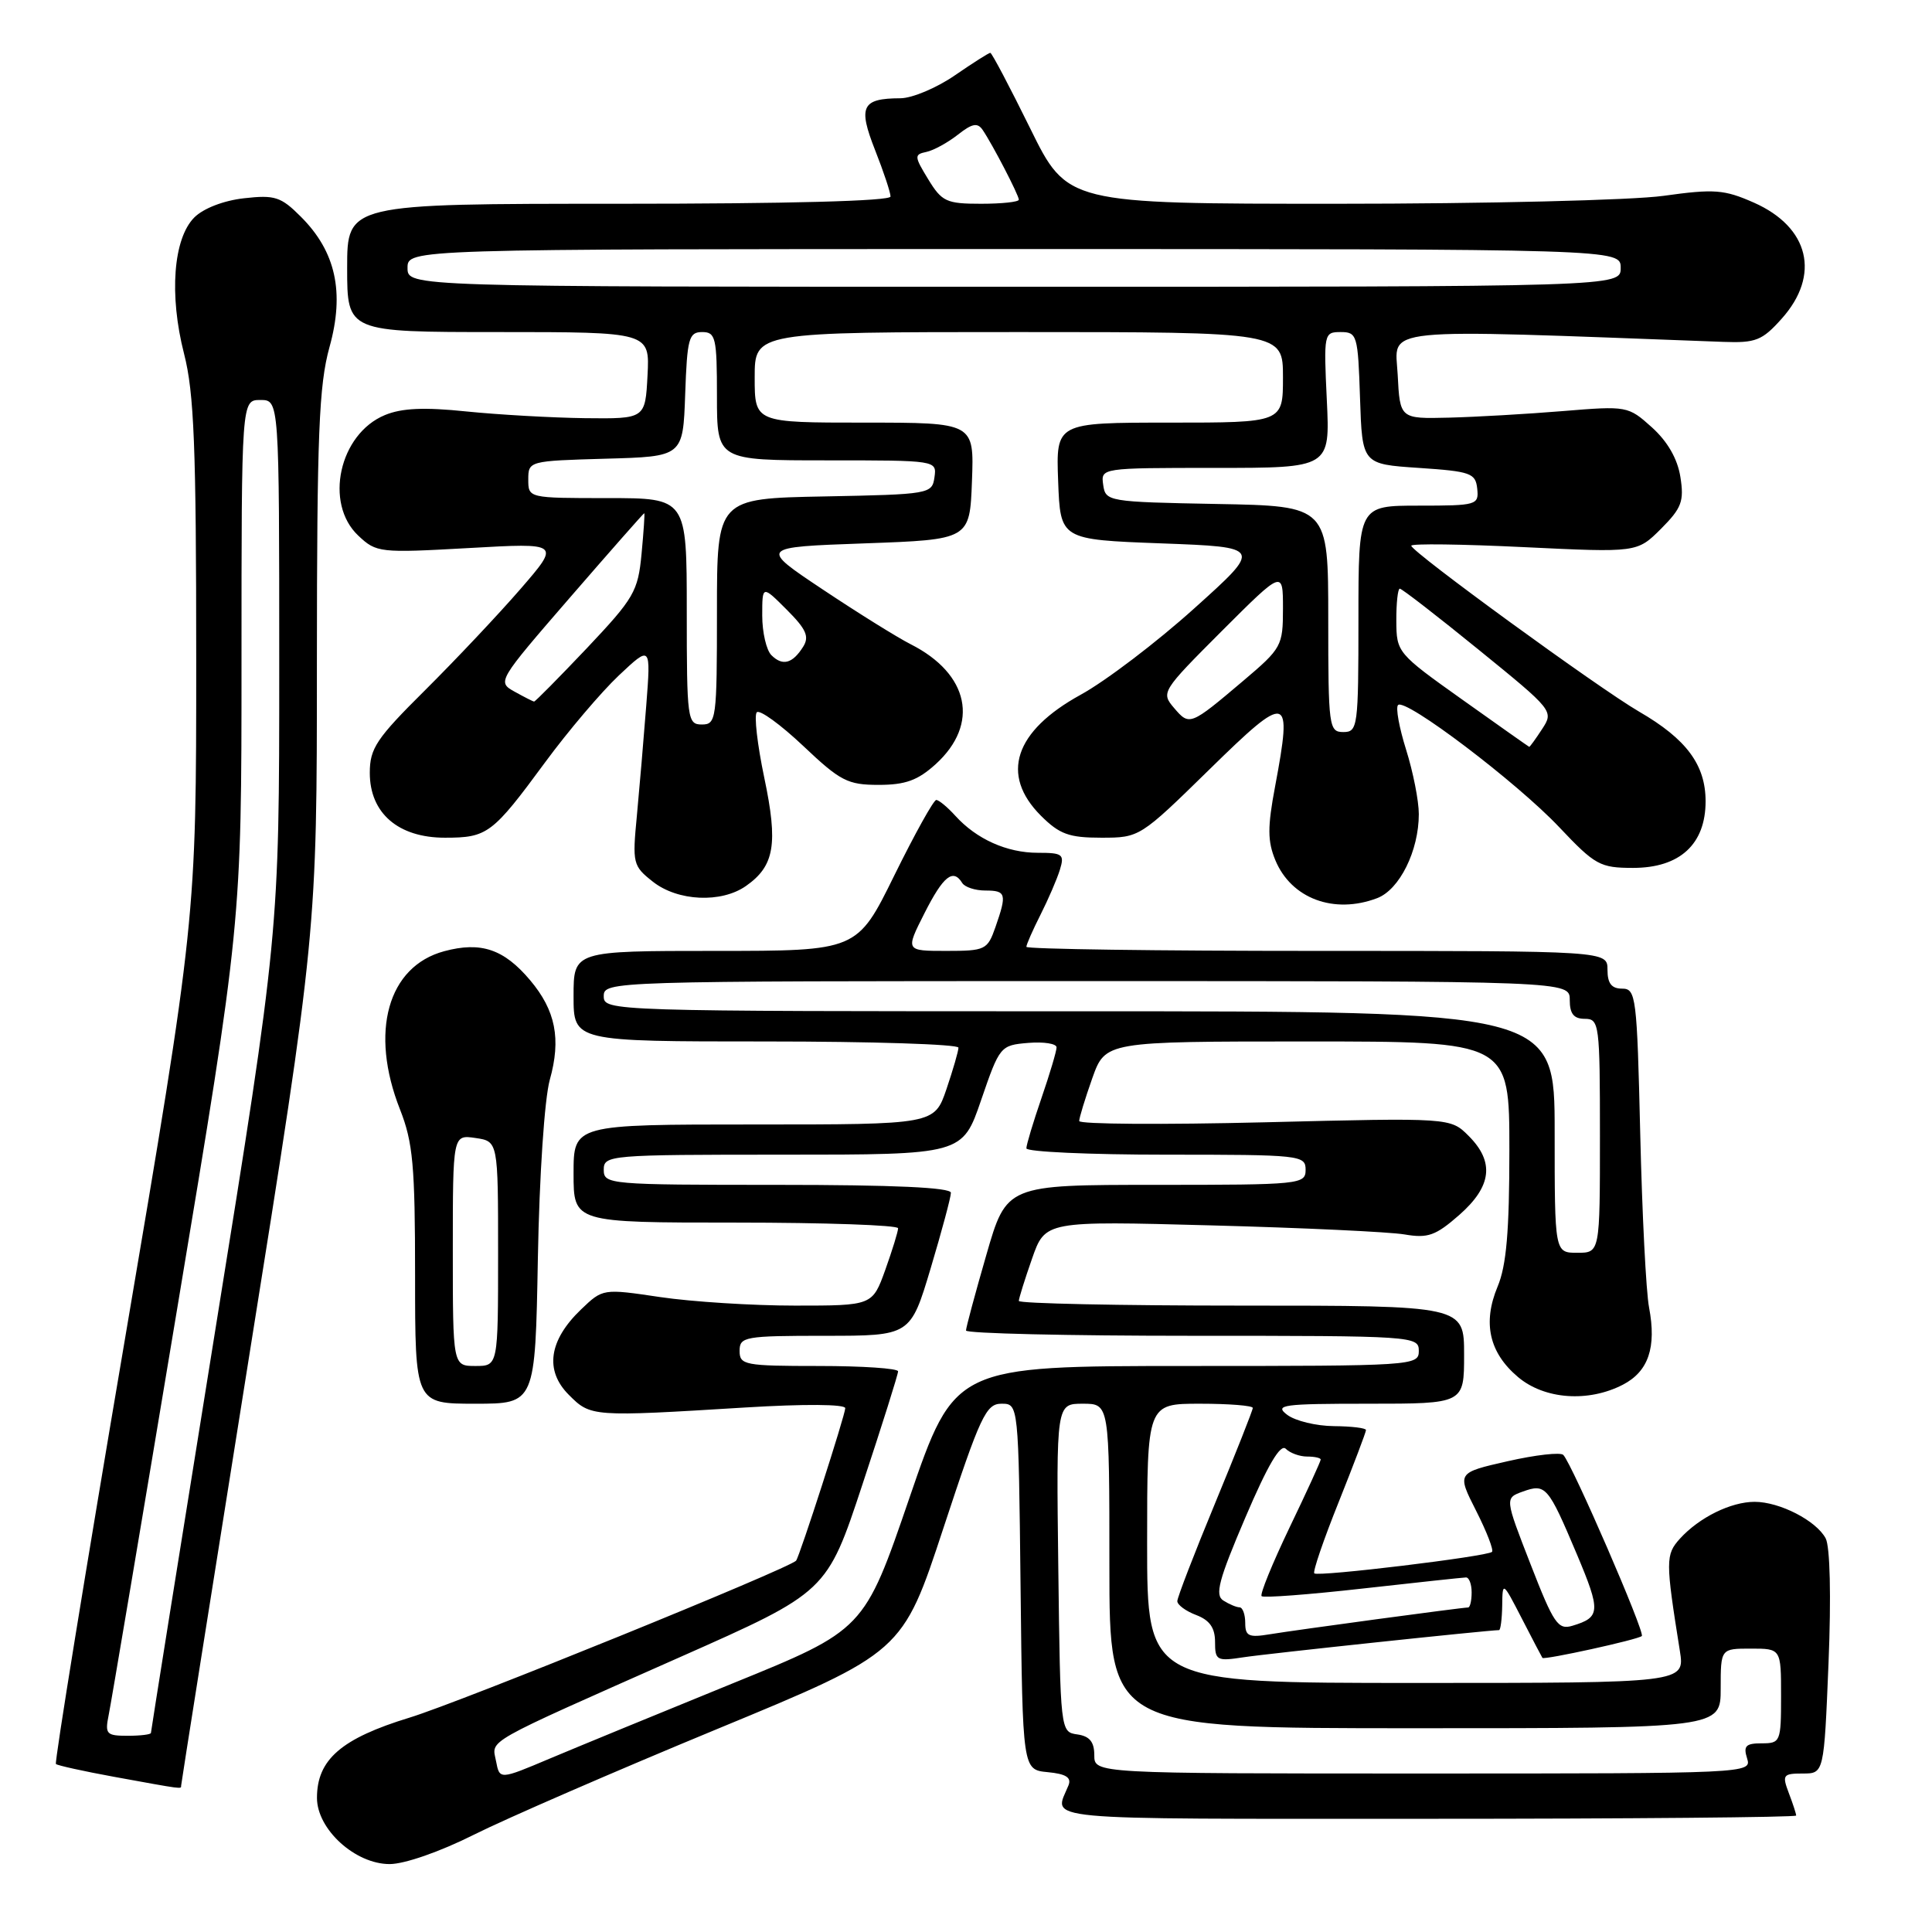 <?xml version="1.0" encoding="UTF-8" standalone="no"?>
<!DOCTYPE svg PUBLIC "-//W3C//DTD SVG 1.1//EN" "http://www.w3.org/Graphics/SVG/1.1/DTD/svg11.dtd" >
<svg xmlns="http://www.w3.org/2000/svg" xmlns:xlink="http://www.w3.org/1999/xlink" version="1.1" viewBox="0 0 256 256">
 <g >
 <path fill="currentColor"
d=" M 62.77 243.12 C 67.02 240.99 81.54 234.68 95.04 229.10 C 119.59 218.95 119.59 218.95 125.01 202.47 C 129.90 187.62 130.65 186.00 132.70 186.00 C 134.96 186.00 134.96 186.00 135.23 210.25 C 135.50 234.50 135.50 234.50 138.83 234.82 C 141.25 235.05 142.00 235.53 141.58 236.57 C 139.66 241.31 136.35 241.00 188.89 241.00 C 215.90 241.00 238.00 240.80 238.00 240.57 C 238.00 240.33 237.56 238.98 237.02 237.57 C 236.12 235.19 236.26 235.00 238.87 235.00 C 241.69 235.00 241.69 235.00 242.29 220.33 C 242.65 211.52 242.49 204.92 241.91 203.84 C 240.66 201.49 235.81 199.00 232.50 199.00 C 229.35 199.00 225.16 201.07 222.61 203.87 C 220.68 206.01 220.68 206.78 222.59 218.75 C 223.26 223.00 223.26 223.00 187.63 223.00 C 152.00 223.00 152.00 223.00 152.00 204.50 C 152.00 186.00 152.00 186.00 159.00 186.00 C 162.85 186.00 166.00 186.25 166.00 186.56 C 166.00 186.86 163.75 192.55 161.00 199.20 C 158.25 205.84 156.00 211.68 156.00 212.16 C 156.00 212.65 157.12 213.48 158.50 214.00 C 160.29 214.68 161.00 215.70 161.00 217.56 C 161.00 220.02 161.23 220.14 164.75 219.60 C 167.77 219.13 197.26 216.00 198.63 216.00 C 198.83 216.00 199.02 214.54 199.05 212.75 C 199.09 209.52 199.11 209.53 201.67 214.50 C 203.08 217.25 204.31 219.58 204.38 219.68 C 204.62 219.98 217.09 217.25 217.55 216.78 C 218.00 216.33 208.35 194.07 207.15 192.79 C 206.79 192.40 203.46 192.78 199.77 193.62 C 193.04 195.15 193.04 195.15 195.59 200.18 C 196.99 202.94 197.94 205.39 197.70 205.63 C 197.09 206.24 174.62 208.96 174.15 208.48 C 173.93 208.26 175.38 204.02 177.38 199.04 C 179.37 194.06 181.00 189.76 181.00 189.49 C 181.00 189.22 179.09 188.99 176.75 188.97 C 174.41 188.95 171.63 188.28 170.56 187.47 C 168.82 186.15 169.94 186.00 181.31 186.00 C 194.00 186.00 194.00 186.00 194.00 179.50 C 194.00 173.00 194.00 173.00 164.50 173.00 C 148.28 173.00 135.00 172.72 135.00 172.38 C 135.00 172.05 135.79 169.52 136.75 166.78 C 138.50 161.78 138.50 161.78 160.50 162.37 C 172.60 162.69 184.12 163.23 186.11 163.57 C 189.21 164.10 190.23 163.73 193.36 160.99 C 197.67 157.20 198.06 153.97 194.60 150.51 C 192.19 148.10 192.19 148.10 167.60 148.71 C 154.07 149.04 143.00 148.97 143.00 148.54 C 143.00 148.12 143.78 145.57 144.73 142.88 C 146.47 138.00 146.47 138.00 173.23 138.00 C 200.00 138.00 200.00 138.00 200.00 152.38 C 200.00 163.13 199.61 167.70 198.44 170.48 C 196.43 175.30 197.33 179.25 201.15 182.47 C 204.66 185.43 210.45 185.85 215.04 183.48 C 218.43 181.72 219.51 178.54 218.51 173.25 C 218.11 171.19 217.59 160.84 217.34 150.25 C 216.91 132.02 216.78 131.00 214.94 131.00 C 213.54 131.00 213.00 130.31 213.00 128.50 C 213.00 126.00 213.00 126.00 174.50 126.00 C 153.32 126.00 136.00 125.76 136.00 125.46 C 136.00 125.16 136.84 123.25 137.87 121.21 C 138.90 119.17 140.06 116.49 140.44 115.25 C 141.07 113.20 140.81 113.00 137.52 113.00 C 133.42 113.00 129.39 111.19 126.59 108.10 C 125.55 106.95 124.40 106.00 124.06 106.00 C 123.71 106.00 121.21 110.50 118.50 116.00 C 113.58 126.00 113.58 126.00 94.79 126.00 C 76.00 126.00 76.00 126.00 76.00 132.00 C 76.00 138.00 76.00 138.00 101.50 138.00 C 115.53 138.00 127.00 138.37 127.00 138.82 C 127.00 139.27 126.28 141.75 125.41 144.32 C 123.81 149.00 123.81 149.00 99.91 149.00 C 76.00 149.00 76.00 149.00 76.00 155.50 C 76.00 162.00 76.00 162.00 97.50 162.00 C 109.33 162.00 119.00 162.34 119.00 162.75 C 119.01 163.16 118.24 165.64 117.31 168.25 C 115.60 173.00 115.60 173.00 105.34 173.00 C 99.70 173.00 91.66 172.49 87.48 171.87 C 79.88 170.74 79.88 170.74 76.99 173.51 C 72.72 177.60 72.15 181.60 75.37 184.82 C 78.28 187.74 78.39 187.75 98.75 186.50 C 106.56 186.02 112.00 186.06 112.00 186.59 C 112.00 187.47 105.96 206.21 105.49 206.79 C 104.67 207.80 60.98 225.55 54.28 227.59 C 45.22 230.36 42.00 233.15 42.00 238.23 C 42.00 242.39 47.06 247.00 51.63 247.00 C 53.60 247.00 58.31 245.36 62.77 243.12 Z  M 24.00 236.61 C 24.00 236.39 28.05 210.85 32.99 179.86 C 41.99 123.50 41.99 123.50 41.99 87.73 C 42.00 57.48 42.26 51.05 43.66 45.99 C 45.68 38.73 44.50 33.34 39.86 28.71 C 37.23 26.07 36.41 25.81 32.34 26.27 C 29.64 26.57 26.95 27.61 25.75 28.81 C 22.96 31.60 22.39 39.08 24.39 46.88 C 25.72 52.05 26.00 59.22 26.00 87.47 C 26.00 121.79 26.00 121.79 16.53 177.59 C 11.31 208.28 7.21 233.54 7.41 233.74 C 7.60 233.93 11.08 234.70 15.13 235.44 C 24.36 237.12 24.00 237.08 24.00 236.61 Z  M 71.27 166.75 C 71.47 155.72 72.15 145.61 72.85 143.08 C 74.37 137.66 73.62 133.89 70.25 129.89 C 66.77 125.76 63.73 124.73 58.86 126.04 C 51.38 128.05 48.95 136.73 53.00 147.00 C 54.72 151.37 55.00 154.43 55.00 169.04 C 55.00 186.00 55.00 186.00 62.96 186.00 C 70.92 186.00 70.92 186.00 71.27 166.75 Z  M 182.48 119.01 C 185.45 117.88 188.00 112.73 188.00 107.87 C 188.00 106.11 187.24 102.28 186.32 99.35 C 185.40 96.42 184.91 93.75 185.25 93.42 C 186.21 92.46 200.99 103.66 206.60 109.60 C 211.36 114.64 212.02 115.00 216.40 115.00 C 222.59 115.00 226.00 111.86 226.00 106.18 C 226.00 101.35 223.47 97.93 217.18 94.29 C 211.81 91.17 187.00 73.10 187.00 72.31 C 187.00 72.01 193.73 72.10 201.97 72.50 C 216.93 73.22 216.93 73.22 220.09 70.07 C 222.83 67.32 223.17 66.42 222.66 63.20 C 222.28 60.79 220.96 58.50 218.89 56.63 C 215.74 53.80 215.60 53.77 207.10 54.47 C 202.37 54.86 195.57 55.25 192.00 55.34 C 185.50 55.50 185.50 55.50 185.20 49.64 C 184.87 43.26 181.80 43.57 228.34 45.30 C 232.65 45.46 233.50 45.12 236.09 42.22 C 241.26 36.44 239.74 30.10 232.40 26.85 C 228.46 25.11 227.16 25.01 220.42 25.95 C 216.26 26.53 196.78 27.00 177.14 27.00 C 141.42 27.00 141.42 27.00 136.50 17.00 C 133.79 11.50 131.42 7.00 131.22 7.00 C 131.02 7.00 128.90 8.35 126.50 10.00 C 124.10 11.65 120.87 13.01 119.32 13.02 C 114.19 13.04 113.67 14.09 115.95 19.88 C 117.08 22.74 118.00 25.51 118.00 26.04 C 118.00 26.64 104.41 27.00 82.00 27.00 C 46.00 27.00 46.00 27.00 46.00 35.50 C 46.00 44.00 46.00 44.00 66.05 44.00 C 86.10 44.00 86.10 44.00 85.80 49.75 C 85.50 55.50 85.50 55.50 77.50 55.41 C 73.10 55.35 66.03 54.95 61.80 54.52 C 56.22 53.94 53.24 54.07 51.00 55.00 C 44.95 57.50 42.92 66.70 47.48 70.98 C 49.88 73.24 50.30 73.28 62.11 72.62 C 74.26 71.93 74.26 71.93 68.97 78.04 C 66.06 81.40 60.38 87.42 56.34 91.44 C 49.87 97.86 49.00 99.16 49.00 102.41 C 49.00 107.75 52.77 111.00 58.95 111.00 C 64.59 111.00 65.24 110.51 72.24 101.00 C 75.27 96.88 79.67 91.70 82.00 89.50 C 86.25 85.50 86.25 85.50 85.63 93.50 C 85.29 97.90 84.73 104.46 84.39 108.08 C 83.78 114.41 83.86 114.74 86.51 116.83 C 89.81 119.43 95.57 119.69 98.84 117.40 C 102.63 114.75 103.12 111.84 101.27 103.05 C 100.35 98.66 99.90 94.76 100.28 94.38 C 100.67 94.00 103.43 96.01 106.43 98.84 C 111.35 103.50 112.32 104.00 116.42 104.00 C 119.98 104.00 121.62 103.40 123.99 101.25 C 129.82 95.94 128.43 89.29 120.66 85.36 C 118.92 84.48 113.70 81.23 109.05 78.13 C 100.60 72.50 100.60 72.50 114.55 72.00 C 128.50 71.50 128.50 71.50 128.79 63.75 C 129.08 56.00 129.08 56.00 114.54 56.00 C 100.00 56.00 100.00 56.00 100.00 50.00 C 100.00 44.00 100.00 44.00 135.00 44.00 C 170.00 44.00 170.00 44.00 170.00 50.00 C 170.00 56.00 170.00 56.00 154.96 56.00 C 139.92 56.00 139.92 56.00 140.21 63.75 C 140.50 71.50 140.50 71.50 153.88 72.00 C 167.27 72.50 167.27 72.50 158.24 80.62 C 153.28 85.09 146.51 90.24 143.19 92.06 C 134.40 96.89 132.51 102.66 137.92 108.08 C 140.39 110.54 141.64 111.00 145.93 111.00 C 150.99 111.00 151.07 110.95 160.26 101.95 C 170.73 91.69 171.28 91.83 168.96 104.19 C 167.94 109.60 167.95 111.46 168.99 113.98 C 171.10 119.07 176.77 121.18 182.48 119.01 Z  M 65.73 233.37 C 65.17 230.46 63.70 231.29 90.03 219.61 C 109.57 210.95 109.57 210.95 114.28 196.69 C 116.88 188.84 119.00 182.11 119.00 181.71 C 119.00 181.32 114.28 181.00 108.50 181.00 C 98.67 181.00 98.00 180.87 98.00 179.00 C 98.00 177.12 98.67 177.00 109.32 177.00 C 120.64 177.00 120.64 177.00 123.32 168.05 C 124.79 163.13 126.00 158.63 126.00 158.05 C 126.00 157.35 118.44 157.00 103.00 157.00 C 80.67 157.00 80.00 156.94 80.00 155.00 C 80.00 153.06 80.67 153.00 103.76 153.00 C 127.53 153.00 127.53 153.00 130.01 145.75 C 132.46 138.61 132.56 138.50 136.25 138.19 C 138.31 138.02 140.00 138.29 140.00 138.78 C 140.00 139.28 139.10 142.30 138.00 145.50 C 136.90 148.70 136.00 151.69 136.00 152.16 C 136.00 152.62 144.32 153.00 154.50 153.00 C 172.33 153.00 173.00 153.07 173.00 155.00 C 173.00 156.93 172.33 157.00 153.19 157.00 C 133.37 157.00 133.37 157.00 130.69 166.30 C 129.21 171.42 128.00 175.92 128.00 176.30 C 128.00 176.69 141.50 177.00 158.00 177.00 C 187.33 177.00 188.00 177.04 188.00 179.00 C 188.00 180.96 187.33 181.00 157.25 181.00 C 126.50 181.01 126.50 181.01 120.50 198.49 C 114.51 215.97 114.51 215.97 97.00 223.09 C 87.38 227.01 76.51 231.48 72.85 233.02 C 66.20 235.83 66.20 235.83 65.73 233.37 Z  M 145.00 232.57 C 145.00 230.81 144.38 230.05 142.75 229.82 C 140.51 229.50 140.50 229.45 140.23 207.75 C 139.96 186.00 139.96 186.00 143.48 186.00 C 147.00 186.00 147.00 186.00 147.00 207.50 C 147.00 229.00 147.00 229.00 187.50 229.00 C 228.00 229.00 228.00 229.00 228.00 223.73 C 228.00 218.45 228.00 218.45 232.00 218.45 C 236.00 218.45 236.00 218.45 236.00 224.73 C 236.00 230.80 235.92 231.00 233.43 231.00 C 231.32 231.00 230.98 231.35 231.50 233.00 C 232.13 234.98 231.68 235.00 188.57 235.00 C 145.00 235.00 145.00 235.00 145.00 232.57 Z  M 165.00 215.05 C 165.00 213.92 164.66 212.99 164.25 212.98 C 163.84 212.98 162.87 212.57 162.10 212.08 C 160.95 211.36 161.48 209.35 165.02 201.07 C 167.98 194.13 169.67 191.27 170.37 191.97 C 170.94 192.54 172.21 193.00 173.20 193.00 C 174.19 193.00 175.00 193.18 175.00 193.40 C 175.00 193.63 173.14 197.69 170.86 202.43 C 168.59 207.18 166.92 211.26 167.17 211.50 C 167.41 211.75 173.44 211.29 180.56 210.49 C 187.68 209.69 193.84 209.03 194.25 209.02 C 194.66 209.01 195.00 209.90 195.00 211.00 C 195.00 212.10 194.79 213.00 194.53 213.00 C 193.74 213.00 171.69 215.98 168.25 216.55 C 165.47 217.01 165.00 216.80 165.00 215.05 Z  M 202.81 207.28 C 199.39 198.50 199.39 198.50 201.78 197.64 C 204.81 196.55 205.13 196.92 208.93 205.92 C 212.13 213.51 212.08 214.30 208.36 215.42 C 206.44 216.00 205.88 215.17 202.81 207.28 Z  M 206.00 150.00 C 206.00 134.00 206.00 134.00 143.00 134.00 C 80.67 134.00 80.00 133.98 80.00 132.00 C 80.00 130.02 80.67 130.00 144.00 130.00 C 208.00 130.00 208.00 130.00 208.00 132.50 C 208.00 134.33 208.53 135.00 210.00 135.00 C 211.91 135.00 212.00 135.67 212.00 150.50 C 212.00 166.00 212.00 166.00 209.00 166.00 C 206.00 166.00 206.00 166.00 206.00 150.00 Z  M 122.50 121.00 C 125.00 116.07 126.29 115.04 127.50 117.00 C 127.84 117.55 129.22 118.00 130.56 118.00 C 133.32 118.00 133.44 118.44 131.90 122.85 C 130.85 125.86 130.56 126.00 125.39 126.00 C 119.97 126.00 119.97 126.00 122.50 121.00 Z  M 14.40 227.25 C 14.71 225.74 18.80 201.50 23.48 173.39 C 32.00 122.29 32.00 122.29 32.00 87.64 C 32.00 53.00 32.00 53.00 34.50 53.00 C 37.00 53.00 37.00 53.00 37.00 88.29 C 37.00 123.58 37.00 123.58 28.50 176.41 C 23.82 205.47 20.00 229.42 20.00 229.62 C 20.00 229.83 18.61 230.00 16.92 230.00 C 14.09 230.00 13.89 229.78 14.40 227.25 Z  M 60.00 165.67 C 60.00 150.35 60.00 150.35 63.00 150.79 C 66.00 151.23 66.00 151.23 66.00 166.11 C 66.00 181.00 66.00 181.00 63.00 181.00 C 60.00 181.00 60.00 181.00 60.00 165.67 Z  M 193.77 92.71 C 185.15 86.58 185.04 86.45 185.02 82.25 C 185.01 79.91 185.22 78.00 185.48 78.00 C 185.75 78.00 190.46 81.64 195.94 86.10 C 205.81 94.12 205.90 94.22 204.34 96.60 C 203.48 97.92 202.71 98.98 202.63 98.96 C 202.56 98.94 198.57 96.13 193.77 92.71 Z  M 176.00 82.03 C 176.00 67.05 176.00 67.05 161.25 66.78 C 146.81 66.51 146.49 66.45 146.18 64.25 C 145.86 62.00 145.87 62.00 161.05 62.00 C 176.24 62.00 176.24 62.00 175.81 53.00 C 175.39 44.18 175.43 44.00 177.65 44.00 C 179.82 44.00 179.94 44.41 180.21 52.75 C 180.50 61.50 180.50 61.50 188.00 62.00 C 194.87 62.46 195.52 62.69 195.74 64.75 C 195.97 66.92 195.68 67.00 187.99 67.00 C 180.00 67.00 180.00 67.00 180.00 82.00 C 180.00 96.33 179.91 97.00 178.00 97.00 C 176.09 97.00 176.00 96.33 176.00 82.03 Z  M 91.00 81.00 C 91.00 66.00 91.00 66.00 80.50 66.00 C 70.01 66.00 70.00 66.00 70.00 63.53 C 70.00 61.09 70.10 61.07 80.25 60.78 C 90.50 60.50 90.50 60.50 90.79 52.25 C 91.05 44.82 91.28 44.00 93.04 44.00 C 94.83 44.00 95.00 44.73 95.00 52.50 C 95.00 61.00 95.00 61.00 109.57 61.00 C 124.11 61.00 124.14 61.00 123.82 63.25 C 123.51 65.45 123.17 65.51 109.25 65.78 C 95.00 66.05 95.00 66.05 95.00 81.03 C 95.00 95.33 94.91 96.00 93.00 96.00 C 91.09 96.00 91.00 95.33 91.00 81.00 Z  M 155.57 93.81 C 153.82 91.76 153.93 91.59 161.89 83.62 C 170.00 75.52 170.00 75.52 170.00 80.64 C 170.00 85.58 169.82 85.91 164.75 90.20 C 157.70 96.17 157.61 96.20 155.57 93.81 Z  M 68.17 91.64 C 65.87 90.36 65.94 90.24 75.53 79.17 C 80.85 73.03 85.28 68.00 85.37 68.00 C 85.45 68.00 85.29 70.42 85.01 73.38 C 84.54 78.37 84.02 79.26 77.77 85.88 C 74.06 89.79 70.91 92.98 70.77 92.96 C 70.62 92.95 69.45 92.35 68.17 91.64 Z  M 102.21 86.81 C 101.55 86.15 101.00 83.79 101.00 81.57 C 101.00 77.54 101.00 77.54 104.24 80.78 C 106.83 83.37 107.27 84.35 106.42 85.70 C 105.01 87.94 103.69 88.29 102.21 86.81 Z  M 54.00 35.50 C 54.00 33.00 54.00 33.00 134.38 33.00 C 214.75 33.00 214.75 33.00 214.75 35.50 C 214.75 38.00 214.75 38.00 134.38 38.00 C 54.00 38.00 54.00 38.00 54.00 35.50 Z  M 122.99 23.75 C 121.14 20.72 121.12 20.47 122.75 20.13 C 123.71 19.93 125.58 18.90 126.92 17.85 C 128.82 16.35 129.53 16.22 130.21 17.22 C 131.55 19.20 135.00 25.86 135.00 26.46 C 135.00 26.76 132.74 27.00 129.99 27.00 C 125.40 27.00 124.80 26.72 122.99 23.75 Z "/>
</g>
</svg>